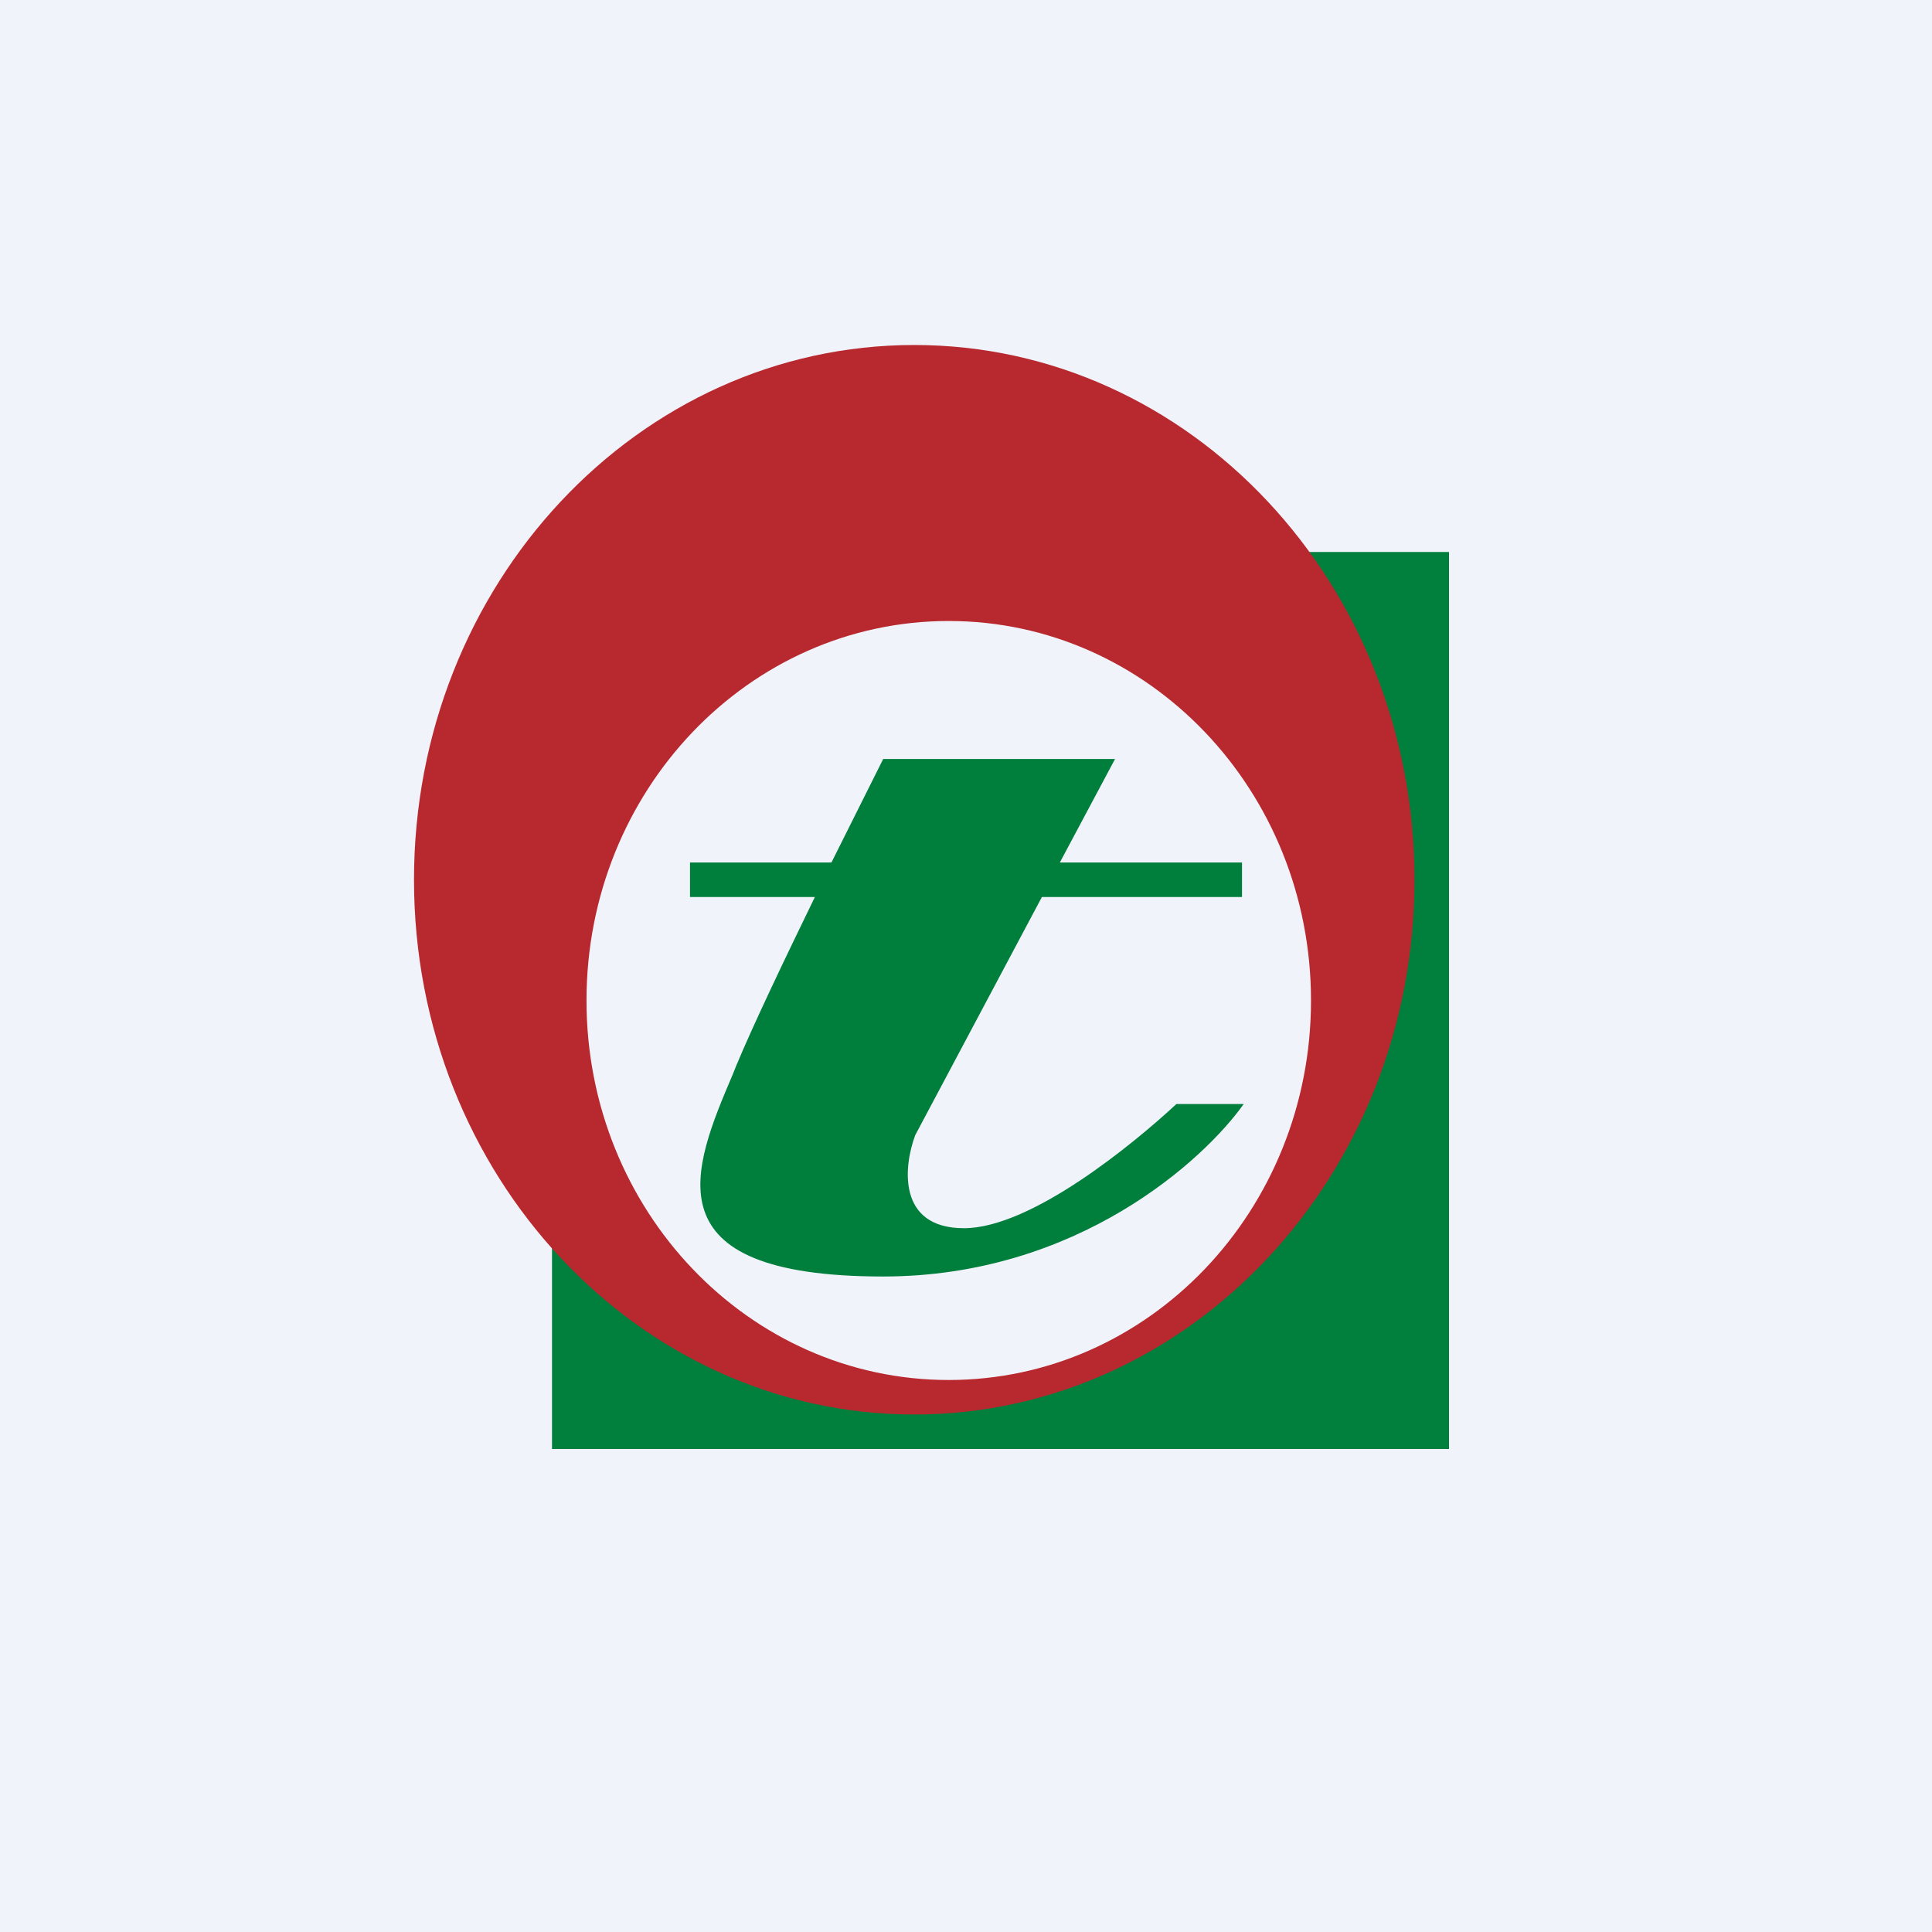 <!-- by TradingView --><svg width="56" height="56" viewBox="0 0 56 56" xmlns="http://www.w3.org/2000/svg"><path fill="#F0F3FA" d="M0 0h56v56H0z"/><path d="M16 42v-7.38l8.17 5.6c1.07.16 5.11.36 8.01-.68 2.9-1.03 5.13-5.06 6.03-6.6l1.27-7.58L35.12 16H42v26H16Z" fill="#007F3D"/><path fill-rule="evenodd" d="M26.5 41c8 0 14.5-6.94 14.5-15.5C41 16.94 34.5 10 26.5 10S12 16.94 12 25.5C12 34.06 18.5 41 26.5 41Zm1-1C33.3 40 38 35.08 38 29s-4.7-11-10.5-11S17 22.92 17 29s4.7 11 10.5 11Z" fill="#B8292F"/><path d="M25.6 22h6.72l-1.6 3H36v1h-5.8l-3.67 6.9c-.34.9-.53 2.7 1.41 2.7 1.95 0 4.92-2.45 6.16-3.6h1.95c-1.14 1.61-4.82 5-10.45 5-6.85 0-5.52-3.13-4.36-5.86l.1-.25c.5-1.2 1.4-3.08 2.28-4.89H20v-1h4.1l1.5-3Z" fill="#007E3C"/></svg>